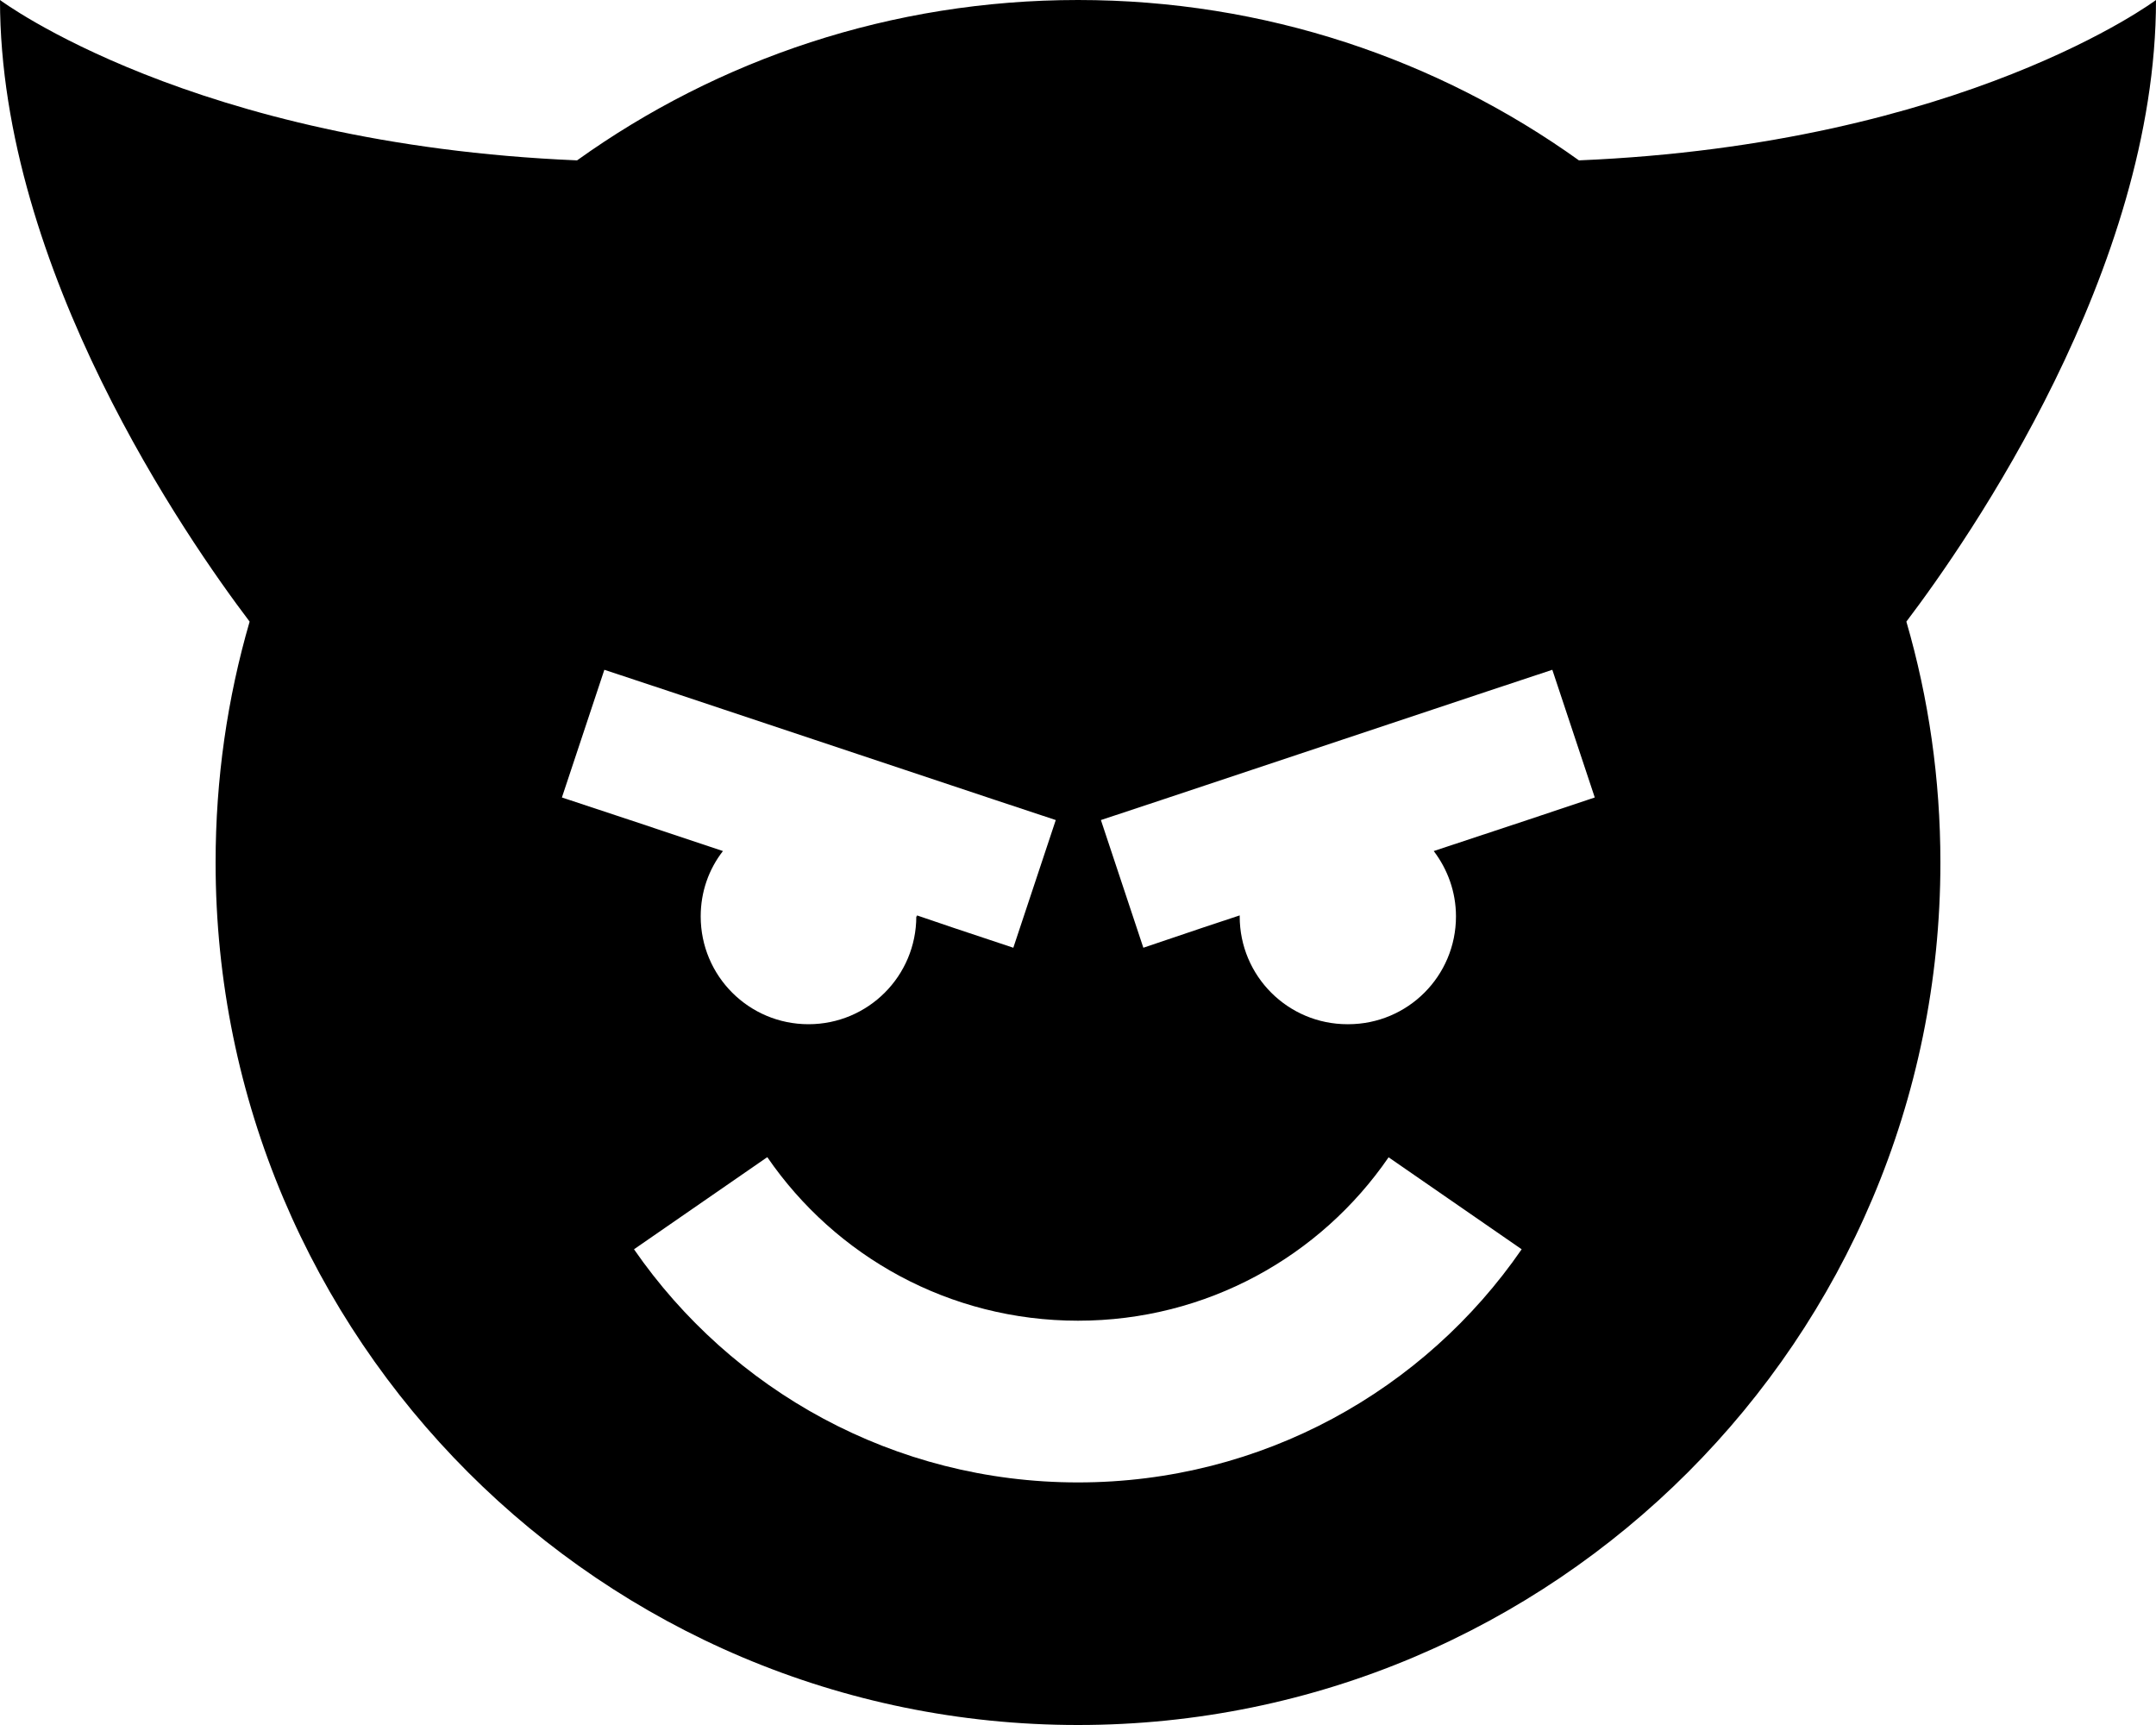 <svg xmlns="http://www.w3.org/2000/svg" viewBox="0 0 640 512"><!--! Font Awesome Pro 7.0.1 by @fontawesome - https://fontawesome.com License - https://fontawesome.com/license (Commercial License) Copyright 2025 Fonticons, Inc. --><path fill="currentColor" d="M320 0C264.6 0 213.2 17.6 171.3 47.6 57.1 42.8 0 0 0 0 0 80.1 55.6 160.1 74.1 184.5 67.5 207.2 64 231.2 64 256 64 397.4 178.6 512 320 512S576 397.4 576 256c0-24.8-3.5-48.8-10.1-71.5 18.5-24.4 74.1-104.4 74.1-184.5 0 0-57.1 42.8-171.3 47.6-41.9-30-93.2-47.6-148.7-47.6zM272 272c0 17.7-14.3 32-32 32s-32-14.3-32-32c0-7.3 2.4-14 6.6-19.4-20.9-7-36.9-12.3-47.8-15.9l12.6-37.9 19 6.3 96 32 19 6.3-12.6 37.9c-14.2-4.7-23.7-7.9-28.6-9.6l0 .3zm128 32c-17.7 0-32-14.3-32-32l0-.3c-4.9 1.6-14.5 4.8-28.6 9.6l-12.6-37.9 19-6.3 96-32 19-6.3 12.6 37.9c-11 3.7-26.9 9-47.8 15.9 4.1 5.4 6.6 12.1 6.6 19.4 0 17.7-14.3 32-32 32zM227.8 343.5C248 372.9 281.8 392 320 392s72-19.1 92.2-48.5l39.5 27.3C422.9 412.6 374.7 440 320 440s-102.9-27.4-131.8-69.2l39.5-27.3z"/></svg>